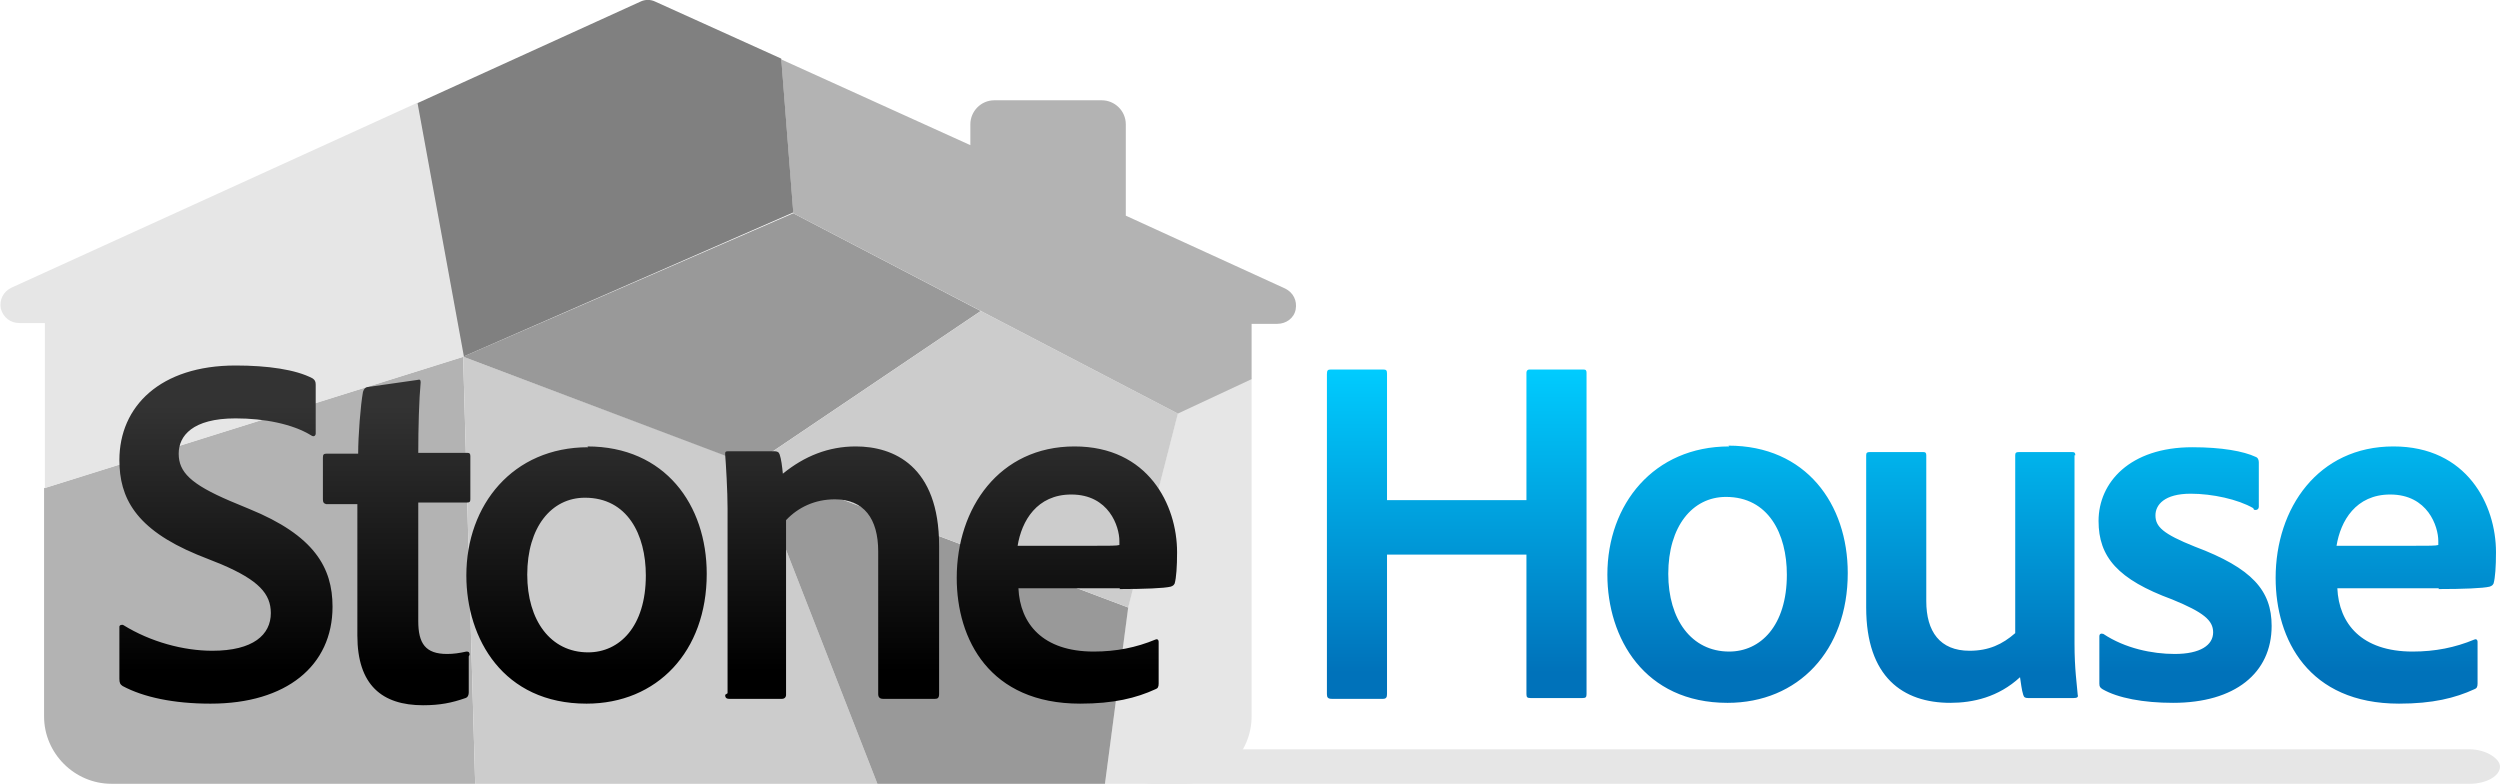 <?xml version="1.0" encoding="UTF-8"?>
<!DOCTYPE svg PUBLIC "-//W3C//DTD SVG 1.1//EN" "http://www.w3.org/Graphics/SVG/1.1/DTD/svg11.dtd">
<!-- Creator: CorelDRAW 2019 (64-Bit) -->
<svg xmlns="http://www.w3.org/2000/svg" xml:space="preserve" width="42.308mm" height="13.266mm" version="1.1" style="shape-rendering:geometricPrecision; text-rendering:geometricPrecision; image-rendering:optimizeQuality; fill-rule:evenodd; clip-rule:evenodd"
viewBox="0 0 31.2 9.78"
 xmlns:xlink="http://www.w3.org/1999/xlink">
 <defs>
  <style type="text/css">
   <![CDATA[
    .fil4 {fill:gray}
    .fil3 {fill:#999999}
    .fil0 {fill:#B3B3B3}
    .fil2 {fill:#CCCCCC}
    .fil1 {fill:#E6E6E6}
    .fil5 {fill:url(#id0);fill-rule:nonzero}
    .fil6 {fill:url(#id1);fill-rule:nonzero}
   ]]>
  </style>
  <linearGradient id="id0" gradientUnits="userSpaceOnUse" x1="6.48" y1="8.38" x2="6.48" y2="5.06">
   <stop offset="0" style="stop-opacity:1; stop-color:black"/>
   <stop offset="1" style="stop-opacity:1; stop-color:#333333"/>
  </linearGradient>
  <linearGradient id="id1" gradientUnits="userSpaceOnUse" x1="19.33" y1="4.6" x2="19.33" y2="8.39">
   <stop offset="0" style="stop-opacity:1; stop-color:#00CCFF"/>
   <stop offset="1" style="stop-opacity:1; stop-color:#0072BA"/>
  </linearGradient>
 </defs>
 <g id="Capa_x0020_1">
  <path class="fil0" d="M5.93 9.78l-4.54 0c-0.46,0 -0.84,-0.38 -0.84,-0.84l0 -2.85 5.23 -1.64 0.15 5.33z"/>
  <path class="fil1" d="M15.62 4.73l0 4.21c0,0.46 -0.38,0.84 -0.84,0.84l-0.99 0 0.29 -2.21 0.62 -2.42 0.92 -0.43z"/>
  <polygon class="fil2" points="10.95,9.78 5.93,9.78 5.78,4.45 9.4,5.81 "/>
  <polygon class="fil3" points="13.79,9.78 10.97,9.78 10.95,9.78 9.4,5.81 9.47,5.84 14.08,7.58 "/>
  <polygon class="fil3" points="9.38,5.81 5.78,4.45 9.9,2.66 12.24,3.88 "/>
  <polygon class="fil2" points="14.08,7.58 9.42,5.82 9.38,5.81 12.24,3.88 12.26,3.89 14.7,5.16 "/>
  <path class="fil0" d="M15.62 4.03l0 0.7 -0.92 0.43 -4.8 -2.5 -0.15 -1.92 2.36 1.07 0 -0.26c0,-0.16 0.13,-0.3 0.3,-0.3l1.34 0c0.16,0 0.3,0.13 0.3,0.3l0 1.14 1.99 0.91c0.1,0.05 0.15,0.15 0.13,0.26 -0.02,0.11 -0.12,0.18 -0.23,0.18l-0.32 0z"/>
  <path class="fil4" d="M5.2 1.29l2.79 -1.27c0.06,-0.03 0.13,-0.03 0.19,0l1.57 0.71 0.15 1.92 -4.12 1.8 -0.58 -3.17z"/>
  <path class="fil1" d="M0.56 6.09l0 -2.06 -0.32 0c-0.11,0 -0.2,-0.07 -0.23,-0.18 -0.02,-0.11 0.03,-0.21 0.13,-0.26l3.49 -1.59 1.58 -0.72 0.58 3.17 -5.23 1.64z"/>
  <path class="fil5" d="M2.63 8.78c0.94,0 1.52,-0.47 1.52,-1.21 0,-0.49 -0.23,-0.89 -1.04,-1.22l-0.24 -0.1c-0.49,-0.21 -0.64,-0.36 -0.64,-0.59 0,-0.22 0.17,-0.44 0.71,-0.44 0.36,0 0.71,0.07 0.94,0.21 0.04,0.03 0.06,0 0.06,-0.02l0 -0.61c0,-0.04 -0.01,-0.06 -0.04,-0.08 -0.21,-0.11 -0.56,-0.16 -0.96,-0.16 -0.94,0 -1.45,0.51 -1.45,1.18 0,0.47 0.2,0.86 0.97,1.18l0.3 0.12c0.47,0.2 0.62,0.37 0.62,0.61 0,0.27 -0.22,0.47 -0.73,0.47 -0.36,0 -0.77,-0.11 -1.11,-0.32 -0.02,-0.01 -0.05,0 -0.05,0.02l0 0.65c0,0.05 0.01,0.07 0.04,0.09 0.26,0.14 0.64,0.22 1.09,0.22zm3.23 -0.61c0,-0.04 -0.02,-0.04 -0.04,-0.04 -0.09,0.02 -0.16,0.03 -0.24,0.03 -0.27,0 -0.36,-0.13 -0.36,-0.41l0 -1.48 0.61 0c0.03,0 0.04,-0.01 0.04,-0.04l0 -0.54c0,-0.03 -0.01,-0.04 -0.04,-0.04l-0.61 0c0,-0.31 0.01,-0.67 0.03,-0.88 0,-0.03 -0.01,-0.04 -0.04,-0.03l-0.63 0.09c-0.03,0.01 -0.04,0.03 -0.05,0.06 -0.03,0.16 -0.06,0.55 -0.06,0.77l-0.39 0c-0.04,0 -0.05,0.01 -0.05,0.05l0 0.52c0,0.04 0.01,0.05 0.04,0.06l0.39 0 0 1.64c0,0.62 0.31,0.87 0.82,0.87 0.21,0 0.36,-0.03 0.53,-0.09 0.03,-0.01 0.04,-0.04 0.04,-0.07l0 -0.45zm1.48 -2.59c-0.94,0 -1.52,0.72 -1.52,1.6 0,0.79 0.46,1.6 1.5,1.6 0.88,0 1.5,-0.65 1.5,-1.62 0,-0.86 -0.52,-1.59 -1.49,-1.59zm-0.04 0.63c0.53,0 0.76,0.46 0.76,0.97 0,0.64 -0.33,0.96 -0.72,0.96 -0.47,0 -0.76,-0.4 -0.76,-0.97 0,-0.59 0.3,-0.96 0.72,-0.96zm1.75 2.46c0,0.03 0.01,0.05 0.05,0.05l0.66 0c0.03,0 0.05,-0.02 0.05,-0.05l0 -2.18c0.15,-0.16 0.36,-0.26 0.61,-0.26 0.36,0 0.54,0.24 0.54,0.65l0 1.78c0,0.04 0.02,0.06 0.06,0.06l0.65 0c0.03,0 0.05,-0.01 0.05,-0.06l0 -1.85c0,-1 -0.57,-1.24 -1.04,-1.24 -0.34,0 -0.64,0.12 -0.91,0.34 -0.01,-0.1 -0.02,-0.18 -0.04,-0.24 -0.01,-0.03 -0.03,-0.04 -0.07,-0.04l-0.57 0c-0.04,0 -0.04,0.01 -0.04,0.04 0.01,0.12 0.03,0.46 0.03,0.67l0 2.31zm4.92 -1.32c0.31,0 0.56,-0.01 0.64,-0.03 0.03,-0.01 0.04,-0.02 0.05,-0.04 0.02,-0.07 0.03,-0.21 0.03,-0.39 0,-0.59 -0.36,-1.32 -1.28,-1.32 -0.94,0 -1.47,0.77 -1.47,1.64 0,0.77 0.41,1.57 1.54,1.57 0.42,0 0.7,-0.07 0.94,-0.18 0.03,-0.01 0.04,-0.03 0.04,-0.07l0 -0.52c0,-0.03 -0.02,-0.04 -0.04,-0.03 -0.24,0.1 -0.49,0.15 -0.77,0.15 -0.64,0 -0.92,-0.35 -0.94,-0.79l1.27 0zm-1.27 -0.54c0.05,-0.31 0.24,-0.64 0.67,-0.64 0.47,0 0.6,0.4 0.6,0.58 0,0.01 0,0.03 0,0.05 -0.03,0.01 -0.11,0.01 -0.34,0.01l-0.93 0z"/>
  <path class="fil6" d="M19.75 8.71c0.04,0 0.05,-0.01 0.05,-0.05l0 -4.01c0,-0.03 -0.01,-0.04 -0.04,-0.04l-0.67 0c-0.03,0 -0.04,0.02 -0.04,0.04l0 1.59 -1.74 0 0 -1.58c0,-0.04 -0.01,-0.05 -0.05,-0.05l-0.65 0c-0.04,0 -0.05,0.01 -0.05,0.06l0 3.99c0,0.04 0.01,0.06 0.06,0.06l0.64 0c0.04,0 0.05,-0.02 0.05,-0.06l0 -1.74 1.74 0 0 1.74c0,0.04 0.01,0.05 0.05,0.05l0.66 0zm1.83 -3.14c-0.94,0 -1.52,0.72 -1.52,1.6 0,0.79 0.46,1.6 1.5,1.6 0.88,0 1.5,-0.65 1.5,-1.62 0,-0.86 -0.52,-1.59 -1.49,-1.59zm-0.04 0.63c0.53,0 0.76,0.46 0.76,0.97 0,0.64 -0.33,0.96 -0.72,0.96 -0.47,0 -0.76,-0.4 -0.76,-0.97 0,-0.59 0.3,-0.96 0.72,-0.96zm4.36 -0.52c0,-0.03 -0.01,-0.04 -0.04,-0.04l-0.66 0c-0.04,0 -0.05,0.01 -0.05,0.04l0 2.22c-0.16,0.14 -0.33,0.22 -0.57,0.22 -0.37,0 -0.54,-0.24 -0.54,-0.62l0 -1.82c0,-0.03 -0.01,-0.04 -0.04,-0.04l-0.66 0c-0.04,0 -0.05,0.01 -0.05,0.04l0 1.9c0,0.87 0.46,1.19 1.05,1.19 0.28,0 0.6,-0.07 0.87,-0.32 0.01,0.06 0.02,0.16 0.04,0.22 0.01,0.03 0.02,0.04 0.06,0.04l0.57 0c0.04,0 0.06,-0.01 0.05,-0.04 -0.01,-0.13 -0.04,-0.32 -0.04,-0.64l0 -2.35zm2.23 0.68c0.04,0.01 0.06,-0.01 0.06,-0.04l0 -0.55c0,-0.03 -0.01,-0.06 -0.04,-0.07 -0.15,-0.07 -0.42,-0.12 -0.79,-0.12 -0.78,0 -1.17,0.44 -1.17,0.92 0,0.45 0.24,0.73 0.92,0.98 0.39,0.16 0.51,0.26 0.51,0.41 0,0.16 -0.16,0.27 -0.48,0.27 -0.28,0 -0.62,-0.07 -0.89,-0.25 -0.03,-0.01 -0.05,0 -0.05,0.03l0 0.59c0,0.04 0.01,0.05 0.04,0.07 0.19,0.11 0.51,0.17 0.88,0.17 0.77,0 1.23,-0.37 1.23,-0.96 0,-0.44 -0.24,-0.72 -0.96,-0.99 -0.4,-0.16 -0.49,-0.25 -0.49,-0.39 0,-0.13 0.11,-0.27 0.44,-0.27 0.27,0 0.59,0.07 0.78,0.18zm2.3 0.99c0.31,0 0.56,-0.01 0.64,-0.03 0.03,-0.01 0.04,-0.02 0.05,-0.04 0.02,-0.07 0.03,-0.21 0.03,-0.39 0,-0.59 -0.36,-1.32 -1.28,-1.32 -0.94,0 -1.47,0.77 -1.47,1.64 0,0.77 0.41,1.57 1.54,1.57 0.42,0 0.7,-0.07 0.94,-0.18 0.03,-0.01 0.04,-0.03 0.04,-0.07l0 -0.52c0,-0.03 -0.02,-0.04 -0.04,-0.03 -0.24,0.1 -0.49,0.15 -0.77,0.15 -0.64,0 -0.92,-0.35 -0.94,-0.79l1.27 0zm-1.27 -0.54c0.05,-0.31 0.24,-0.64 0.67,-0.64 0.47,0 0.6,0.4 0.6,0.58 0,0.01 0,0.03 0,0.05 -0.03,0.01 -0.11,0.01 -0.34,0.01l-0.93 0z"/>
  <rect class="fil1" x="14.01" y="9.35" width="17.19" height="0.43" rx="0.38" ry="0.22"/>
 </g>
</svg>
